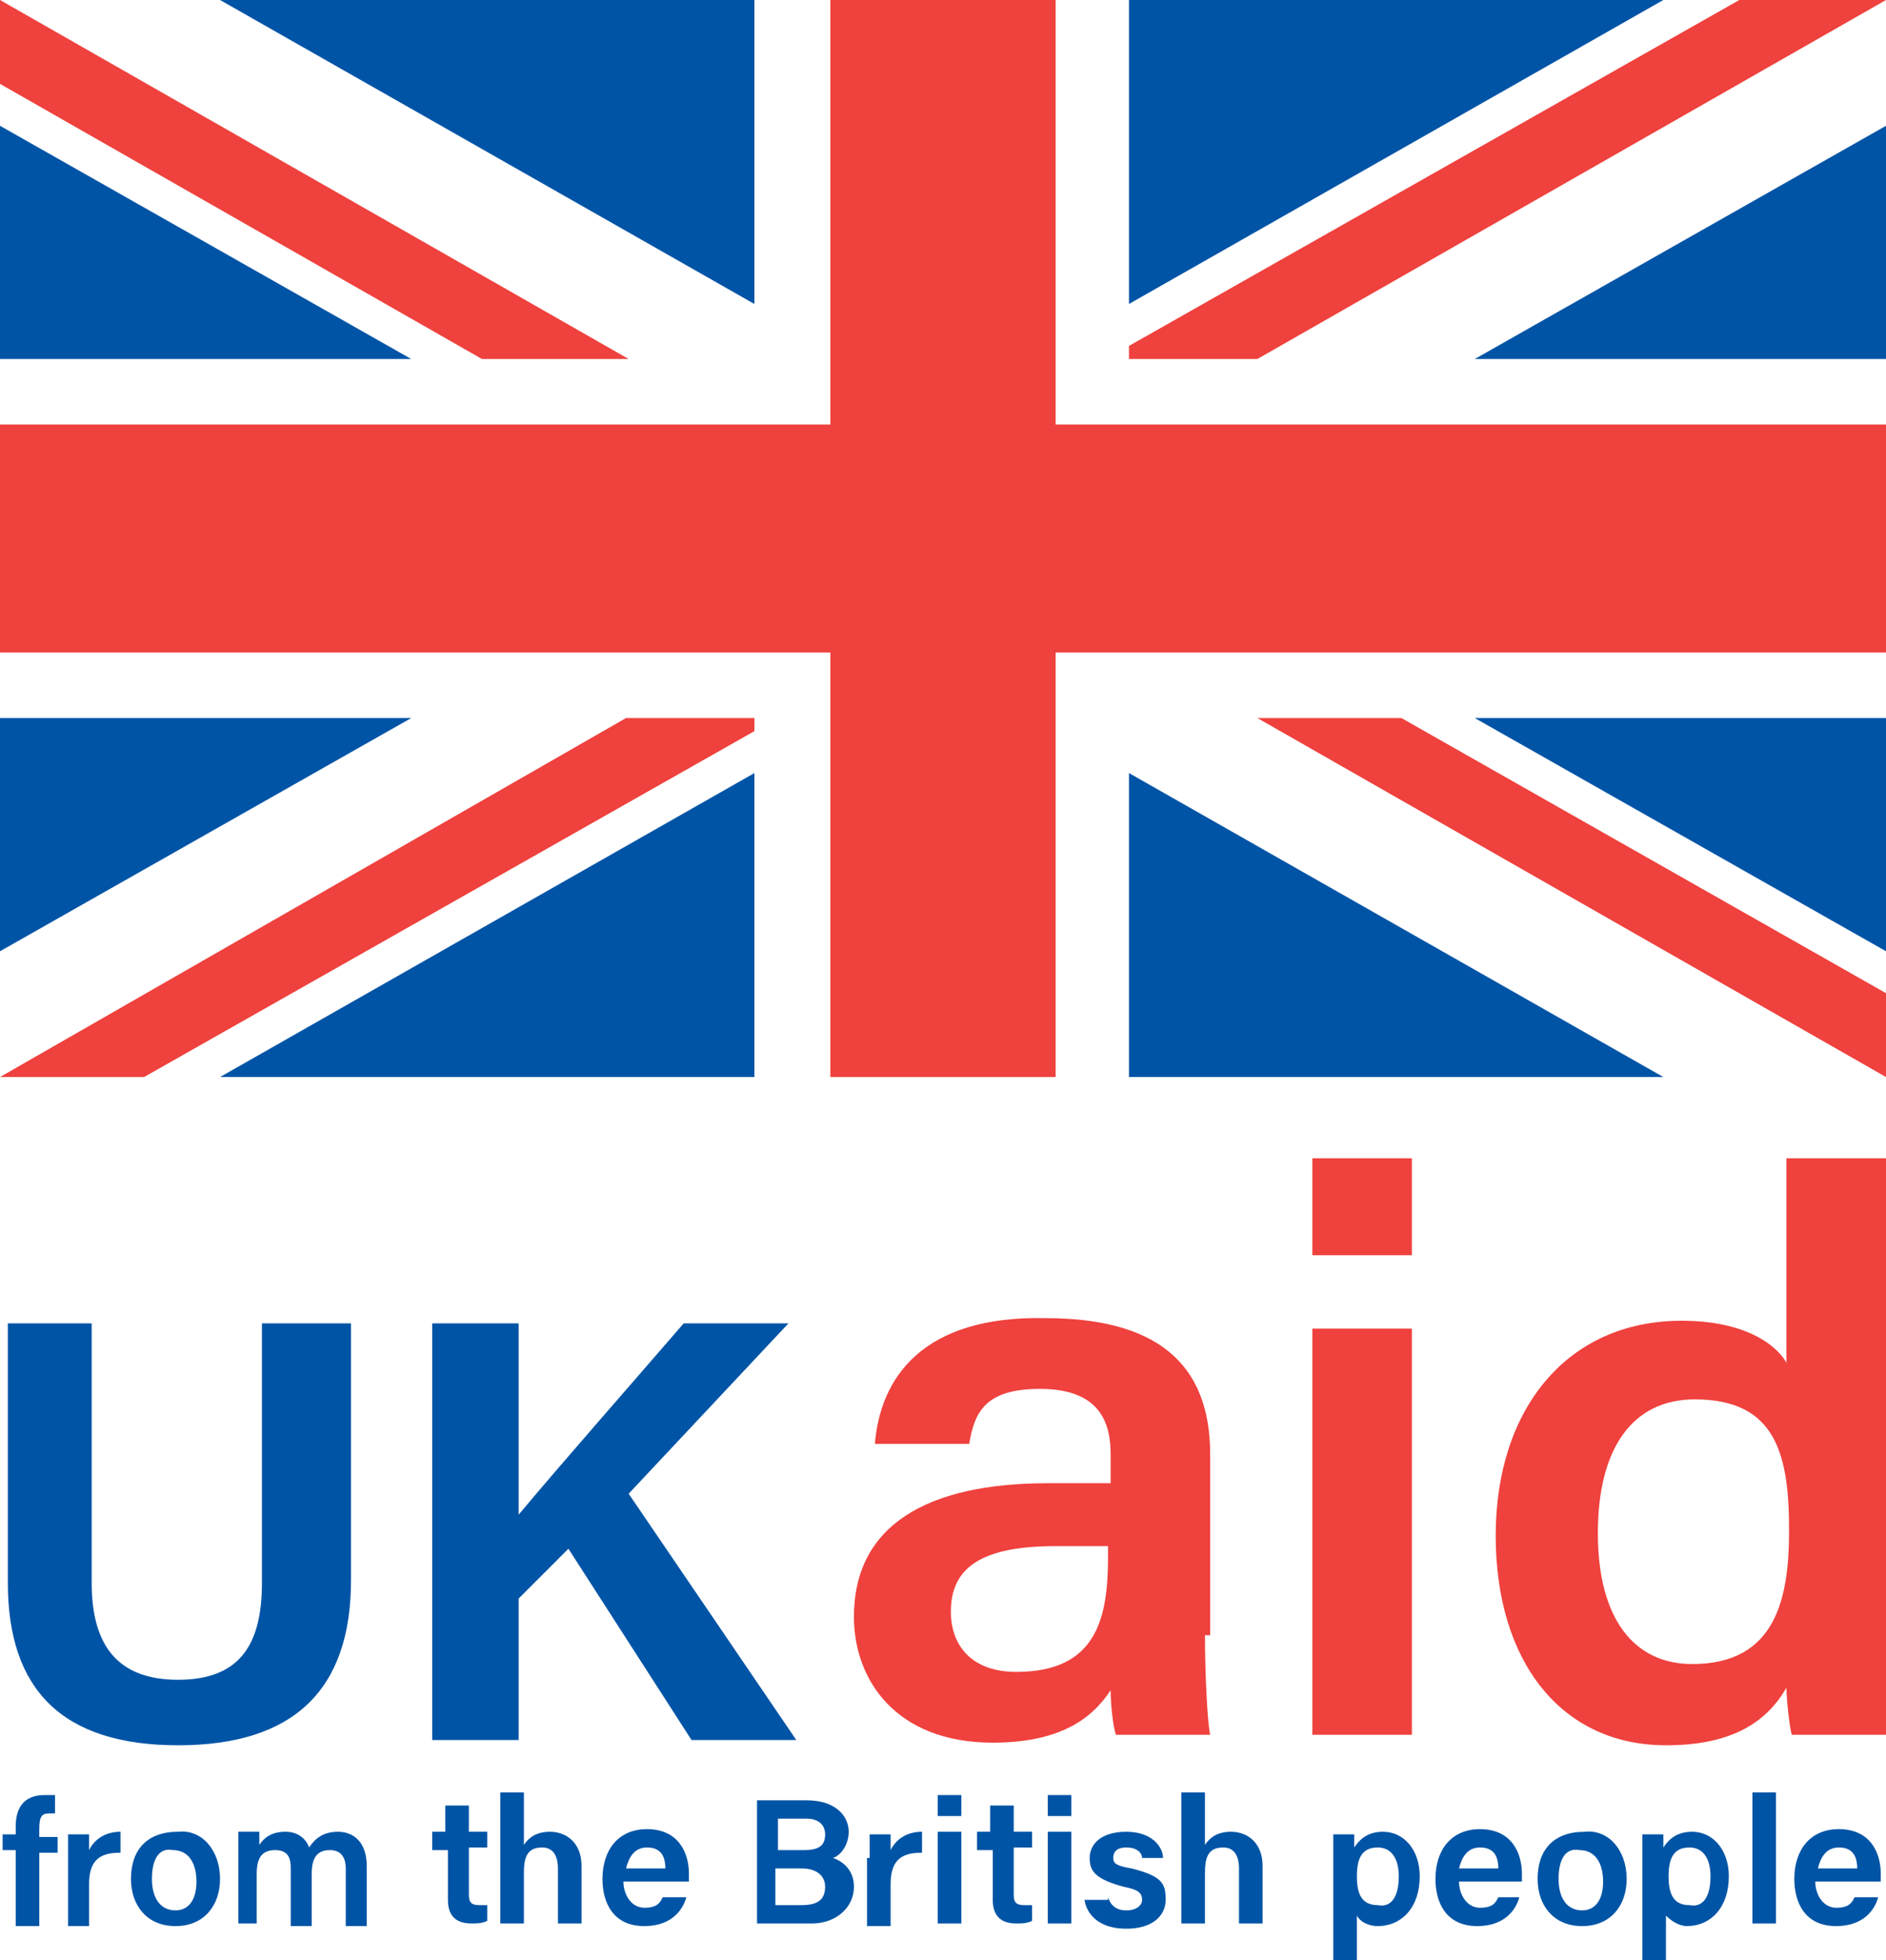 <?xml version="1.0" encoding="utf-8"?>
<!-- Generator: Adobe Illustrator 22.1.0, SVG Export Plug-In . SVG Version: 6.00 Build 0)  -->
<svg version="1.1" id="Layer_1" xmlns="http://www.w3.org/2000/svg" xmlns:xlink="http://www.w3.org/1999/xlink" x="0px" y="0px"
	 viewBox="0 0 72 74.8" style="enable-background:new 0 0 72 74.8;" xml:space="preserve">
<style type="text/css">
	.st0{fill:#0054A6;}
	.st1{fill:#EF413D;}
</style>
<g>
	<polygon class="st0" points="28.8,0 8.4,0 28.8,11.6 	"/>
	<polygon class="st1" points="24,13.7 18.4,13.7 0,3.2 0,0 	"/>
	<polygon class="st0" points="15.7,13.7 0,13.7 0,4.8 	"/>
	<polygon class="st0" points="43.1,0 63.5,0 43.1,11.6 	"/>
	<polygon class="st0" points="56.3,13.7 72,13.7 72,4.8 	"/>
	<polygon class="st1" points="48,13.7 43.1,13.7 43.1,13.2 66.4,0 72,0 	"/>
	<polygon class="st0" points="43.1,41.1 63.5,41.1 43.1,29.5 	"/>
	<polygon class="st1" points="48,27.4 53.5,27.4 72,37.9 72,41.1 	"/>
	<polygon class="st0" points="56.3,27.4 72,27.4 72,36.3 	"/>
	<polygon class="st0" points="28.8,41.1 8.4,41.1 28.8,29.5 	"/>
	<polygon class="st0" points="15.7,27.4 0,27.4 0,36.3 	"/>
	<polygon class="st1" points="23.9,27.4 28.8,27.4 28.8,27.9 5.5,41.1 0,41.1 	"/>
	<polygon class="st1" points="72,16.2 40.3,16.2 40.3,0 31.7,0 31.7,16.2 0,16.2 0,24.9 31.7,24.9 31.7,41.1 40.3,41.1 40.3,24.9 
		72,24.9 	"/>
	<g>
		<path class="st0" d="M3.5,50.5v9.9c0,2.4,1,3.7,3.3,3.7c2.4,0,3.2-1.4,3.2-3.7v-9.9h3.4v9.8c0,4.2-2.2,6.3-6.6,6.3
			c-4.4,0-6.5-2.1-6.5-6.2v-9.9H3.5z"/>
		<path class="st0" d="M16.5,50.5h3.3v7.3c1.5-1.8,4.4-5.1,6.3-7.3h4L24,57l6.4,9.4h-4l-4.7-7.3L19.8,61v5.4h-3.3V50.5z"/>
	</g>
	<g>
		<path class="st1" d="M46,62.4c0,1.5,0.1,3.4,0.2,3.8h-3.6c-0.1-0.3-0.2-1.1-0.2-1.7c-0.6,0.9-1.7,2-4.5,2c-3.7,0-5.3-2.4-5.3-4.8
			c0-3.5,2.8-5.1,7.4-5.1c0.9,0,1.8,0,2.4,0v-1.1c0-1.2-0.4-2.5-2.7-2.5c-2.1,0-2.5,0.9-2.7,2.1h-3.6c0.2-2.5,1.8-4.9,6.5-4.8
			c4.1,0,6.3,1.6,6.3,5.2V62.4z M42.3,59c-0.4,0-1.4,0-2,0c-2.8,0-4,0.8-4,2.5c0,1.3,0.8,2.3,2.5,2.3c3.1,0,3.5-2.1,3.5-4.4V59z"/>
		<path class="st1" d="M50.1,44.2h3.8v3.7h-3.8V44.2z M50.1,50.7h3.8v15.5h-3.8V50.7z"/>
		<path class="st1" d="M72,44.2v17.7c0,1.4,0,2.9,0,4.3h-3.6c-0.1-0.4-0.2-1.4-0.2-1.8c-0.8,1.4-2.2,2.2-4.6,2.2c-4,0-6.5-3.2-6.5-8
			c0-4.8,2.7-8.2,7.1-8.2c2.4,0,3.6,0.9,4,1.6v-7.8H72z M61,58.5c0,3.3,1.4,5,3.6,5c3.2,0,3.7-2.5,3.7-5.1c0-2.9-0.5-5-3.6-5
			C62.3,53.4,61,55.3,61,58.5z"/>
	</g>
	<g>
		<path class="st0" d="M0.6,73.4v-2.8H0.1v-0.6h0.5v-0.3c0-0.7,0.3-1.2,1.1-1.2c0.2,0,0.3,0,0.4,0v0.7c-0.1,0-0.2,0-0.2,0
			c-0.3,0-0.4,0.1-0.4,0.6v0.3h0.7v0.6H1.5v2.8H0.6z"/>
		<path class="st0" d="M2.6,70.9c0-0.4,0-0.7,0-0.9h0.8c0,0.1,0,0.4,0,0.6c0.2-0.4,0.6-0.7,1.2-0.7v0.8c-0.7,0-1.2,0.2-1.2,1.2v1.6
			H2.6V70.9z"/>
		<path class="st0" d="M8.4,71.7c0,1-0.6,1.8-1.7,1.8c-1.1,0-1.7-0.8-1.7-1.8c0-1.1,0.6-1.8,1.8-1.8C7.7,69.8,8.4,70.6,8.4,71.7z
			 M5.8,71.7c0,0.7,0.3,1.2,0.9,1.2c0.5,0,0.8-0.4,0.8-1.1c0-0.7-0.3-1.2-0.9-1.2C6.1,70.5,5.8,70.9,5.8,71.7z"/>
		<path class="st0" d="M9.1,70.8c0-0.3,0-0.6,0-0.9h0.8c0,0.1,0,0.3,0,0.5c0.2-0.3,0.5-0.5,1-0.5c0.5,0,0.8,0.3,0.9,0.6
			c0.2-0.3,0.5-0.6,1.1-0.6c0.6,0,1.1,0.4,1.1,1.3v2.3h-0.8v-2.2c0-0.3-0.1-0.7-0.6-0.7c-0.5,0-0.7,0.3-0.7,0.9v2h-0.8v-2.2
			c0-0.4-0.1-0.7-0.6-0.7c-0.5,0-0.7,0.3-0.7,0.9v1.9H9.1V70.8z"/>
		<path class="st0" d="M16.4,69.9H17v-1h0.9v1h0.7v0.6h-0.7v1.8c0,0.3,0.1,0.4,0.4,0.4c0.1,0,0.2,0,0.3,0v0.6
			c-0.2,0.1-0.4,0.1-0.6,0.1c-0.6,0-0.9-0.3-0.9-0.9v-1.9h-0.6V69.9z"/>
		<path class="st0" d="M20,68.5v1.9c0.2-0.3,0.5-0.5,1-0.5c0.6,0,1.2,0.4,1.2,1.3v2.2h-0.9v-2.1c0-0.5-0.2-0.8-0.6-0.8
			c-0.6,0-0.7,0.4-0.7,1v1.9h-0.9v-5H20z"/>
		<path class="st0" d="M23.8,71.8c0,0.5,0.3,1,0.8,1c0.5,0,0.6-0.2,0.7-0.4h0.9c-0.1,0.4-0.5,1.1-1.6,1.1c-1.2,0-1.6-0.9-1.6-1.8
			c0-1.1,0.6-1.9,1.7-1.9c1.2,0,1.6,0.9,1.6,1.7c0,0.1,0,0.2,0,0.3H23.8z M25.4,71.3c0-0.5-0.2-0.8-0.7-0.8c-0.5,0-0.7,0.4-0.8,0.8
			H25.4z"/>
		<path class="st0" d="M28.8,68.7h2c1.1,0,1.6,0.6,1.6,1.2c0,0.5-0.3,0.9-0.6,1c0.3,0.1,0.8,0.4,0.8,1.1c0,0.8-0.7,1.4-1.6,1.4h-2.1
			V68.7z M30.7,70.6c0.6,0,0.8-0.2,0.8-0.6c0-0.4-0.3-0.6-0.7-0.6h-1.1v1.2H30.7z M29.6,72.7h1c0.6,0,0.9-0.2,0.9-0.7
			c0-0.4-0.3-0.7-0.9-0.7h-1V72.7z"/>
		<path class="st0" d="M33.2,70.9c0-0.4,0-0.7,0-0.9H34c0,0.1,0,0.4,0,0.6c0.2-0.4,0.6-0.7,1.2-0.7v0.8c-0.7,0-1.2,0.2-1.2,1.2v1.6
			h-0.9V70.9z"/>
		<path class="st0" d="M35.8,68.5h0.9v0.8h-0.9V68.5z M35.8,69.9h0.9v3.5h-0.9V69.9z"/>
		<path class="st0" d="M37.2,69.9h0.6v-1h0.9v1h0.7v0.6h-0.7v1.8c0,0.3,0.1,0.4,0.4,0.4c0.1,0,0.2,0,0.3,0v0.6
			c-0.2,0.1-0.4,0.1-0.6,0.1c-0.6,0-0.9-0.3-0.9-0.9v-1.9h-0.6V69.9z"/>
		<path class="st0" d="M40,68.5h0.9v0.8H40V68.5z M40,69.9h0.9v3.5H40V69.9z"/>
		<path class="st0" d="M42.3,72.4c0.1,0.3,0.3,0.5,0.7,0.5c0.4,0,0.6-0.2,0.6-0.4c0-0.3-0.2-0.4-0.7-0.5c-1.1-0.3-1.3-0.6-1.3-1.1
			c0-0.5,0.4-1,1.4-1c1,0,1.4,0.6,1.4,1h-0.8c0-0.2-0.2-0.4-0.6-0.4c-0.4,0-0.5,0.2-0.5,0.4c0,0.2,0.1,0.3,0.7,0.4
			c1.2,0.3,1.3,0.6,1.3,1.2c0,0.6-0.5,1.1-1.5,1.1c-1,0-1.5-0.5-1.6-1.1H42.3z"/>
		<path class="st0" d="M46,68.5v1.9c0.2-0.3,0.5-0.5,1-0.5c0.6,0,1.2,0.4,1.2,1.3v2.2h-0.9v-2.1c0-0.5-0.2-0.8-0.6-0.8
			c-0.6,0-0.7,0.4-0.7,1v1.9h-0.9v-5H46z"/>
		<path class="st0" d="M51.8,73.1v1.7h-0.9v-4c0-0.3,0-0.6,0-0.8h0.8c0,0.1,0,0.3,0,0.5c0.2-0.3,0.5-0.6,1.1-0.6
			c0.8,0,1.4,0.7,1.4,1.7c0,1.2-0.7,1.9-1.6,1.9C52.2,73.5,51.9,73.3,51.8,73.1z M53.4,71.6c0-0.7-0.3-1.1-0.8-1.1
			c-0.6,0-0.8,0.4-0.8,1.1c0,0.7,0.2,1.1,0.8,1.1C53.1,72.8,53.4,72.4,53.4,71.6z"/>
		<path class="st0" d="M55.7,71.8c0,0.5,0.3,1,0.8,1c0.5,0,0.6-0.2,0.7-0.4H58c-0.1,0.4-0.5,1.1-1.6,1.1c-1.2,0-1.6-0.9-1.6-1.8
			c0-1.1,0.6-1.9,1.7-1.9c1.2,0,1.6,0.9,1.6,1.7c0,0.1,0,0.2,0,0.3H55.7z M57.2,71.3c0-0.5-0.2-0.8-0.7-0.8c-0.5,0-0.7,0.4-0.8,0.8
			H57.2z"/>
		<path class="st0" d="M62.1,71.7c0,1-0.6,1.8-1.7,1.8c-1.1,0-1.7-0.8-1.7-1.8c0-1.1,0.6-1.8,1.8-1.8C61.4,69.8,62.1,70.6,62.1,71.7
			z M59.5,71.7c0,0.7,0.3,1.2,0.9,1.2c0.5,0,0.8-0.4,0.8-1.1c0-0.7-0.3-1.2-0.9-1.2C59.8,70.5,59.5,70.9,59.5,71.7z"/>
		<path class="st0" d="M63.6,73.1v1.7h-0.9v-4c0-0.3,0-0.6,0-0.8h0.8c0,0.1,0,0.3,0,0.5c0.2-0.3,0.5-0.6,1.1-0.6
			c0.8,0,1.4,0.7,1.4,1.7c0,1.2-0.7,1.9-1.6,1.9C64.1,73.5,63.8,73.3,63.6,73.1z M65.3,71.6c0-0.7-0.3-1.1-0.8-1.1
			c-0.6,0-0.8,0.4-0.8,1.1c0,0.7,0.2,1.1,0.8,1.1C65,72.8,65.3,72.4,65.3,71.6z"/>
		<path class="st0" d="M66.9,73.4v-5h0.9v5H66.9z"/>
		<path class="st0" d="M69.3,71.8c0,0.5,0.3,1,0.8,1c0.5,0,0.6-0.2,0.7-0.4h0.9c-0.1,0.4-0.5,1.1-1.6,1.1c-1.2,0-1.6-0.9-1.6-1.8
			c0-1.1,0.6-1.9,1.7-1.9c1.2,0,1.6,0.9,1.6,1.7c0,0.1,0,0.2,0,0.3H69.3z M70.9,71.3c0-0.5-0.2-0.8-0.7-0.8c-0.5,0-0.7,0.4-0.8,0.8
			H70.9z"/>
	</g>
</g>
</svg>
